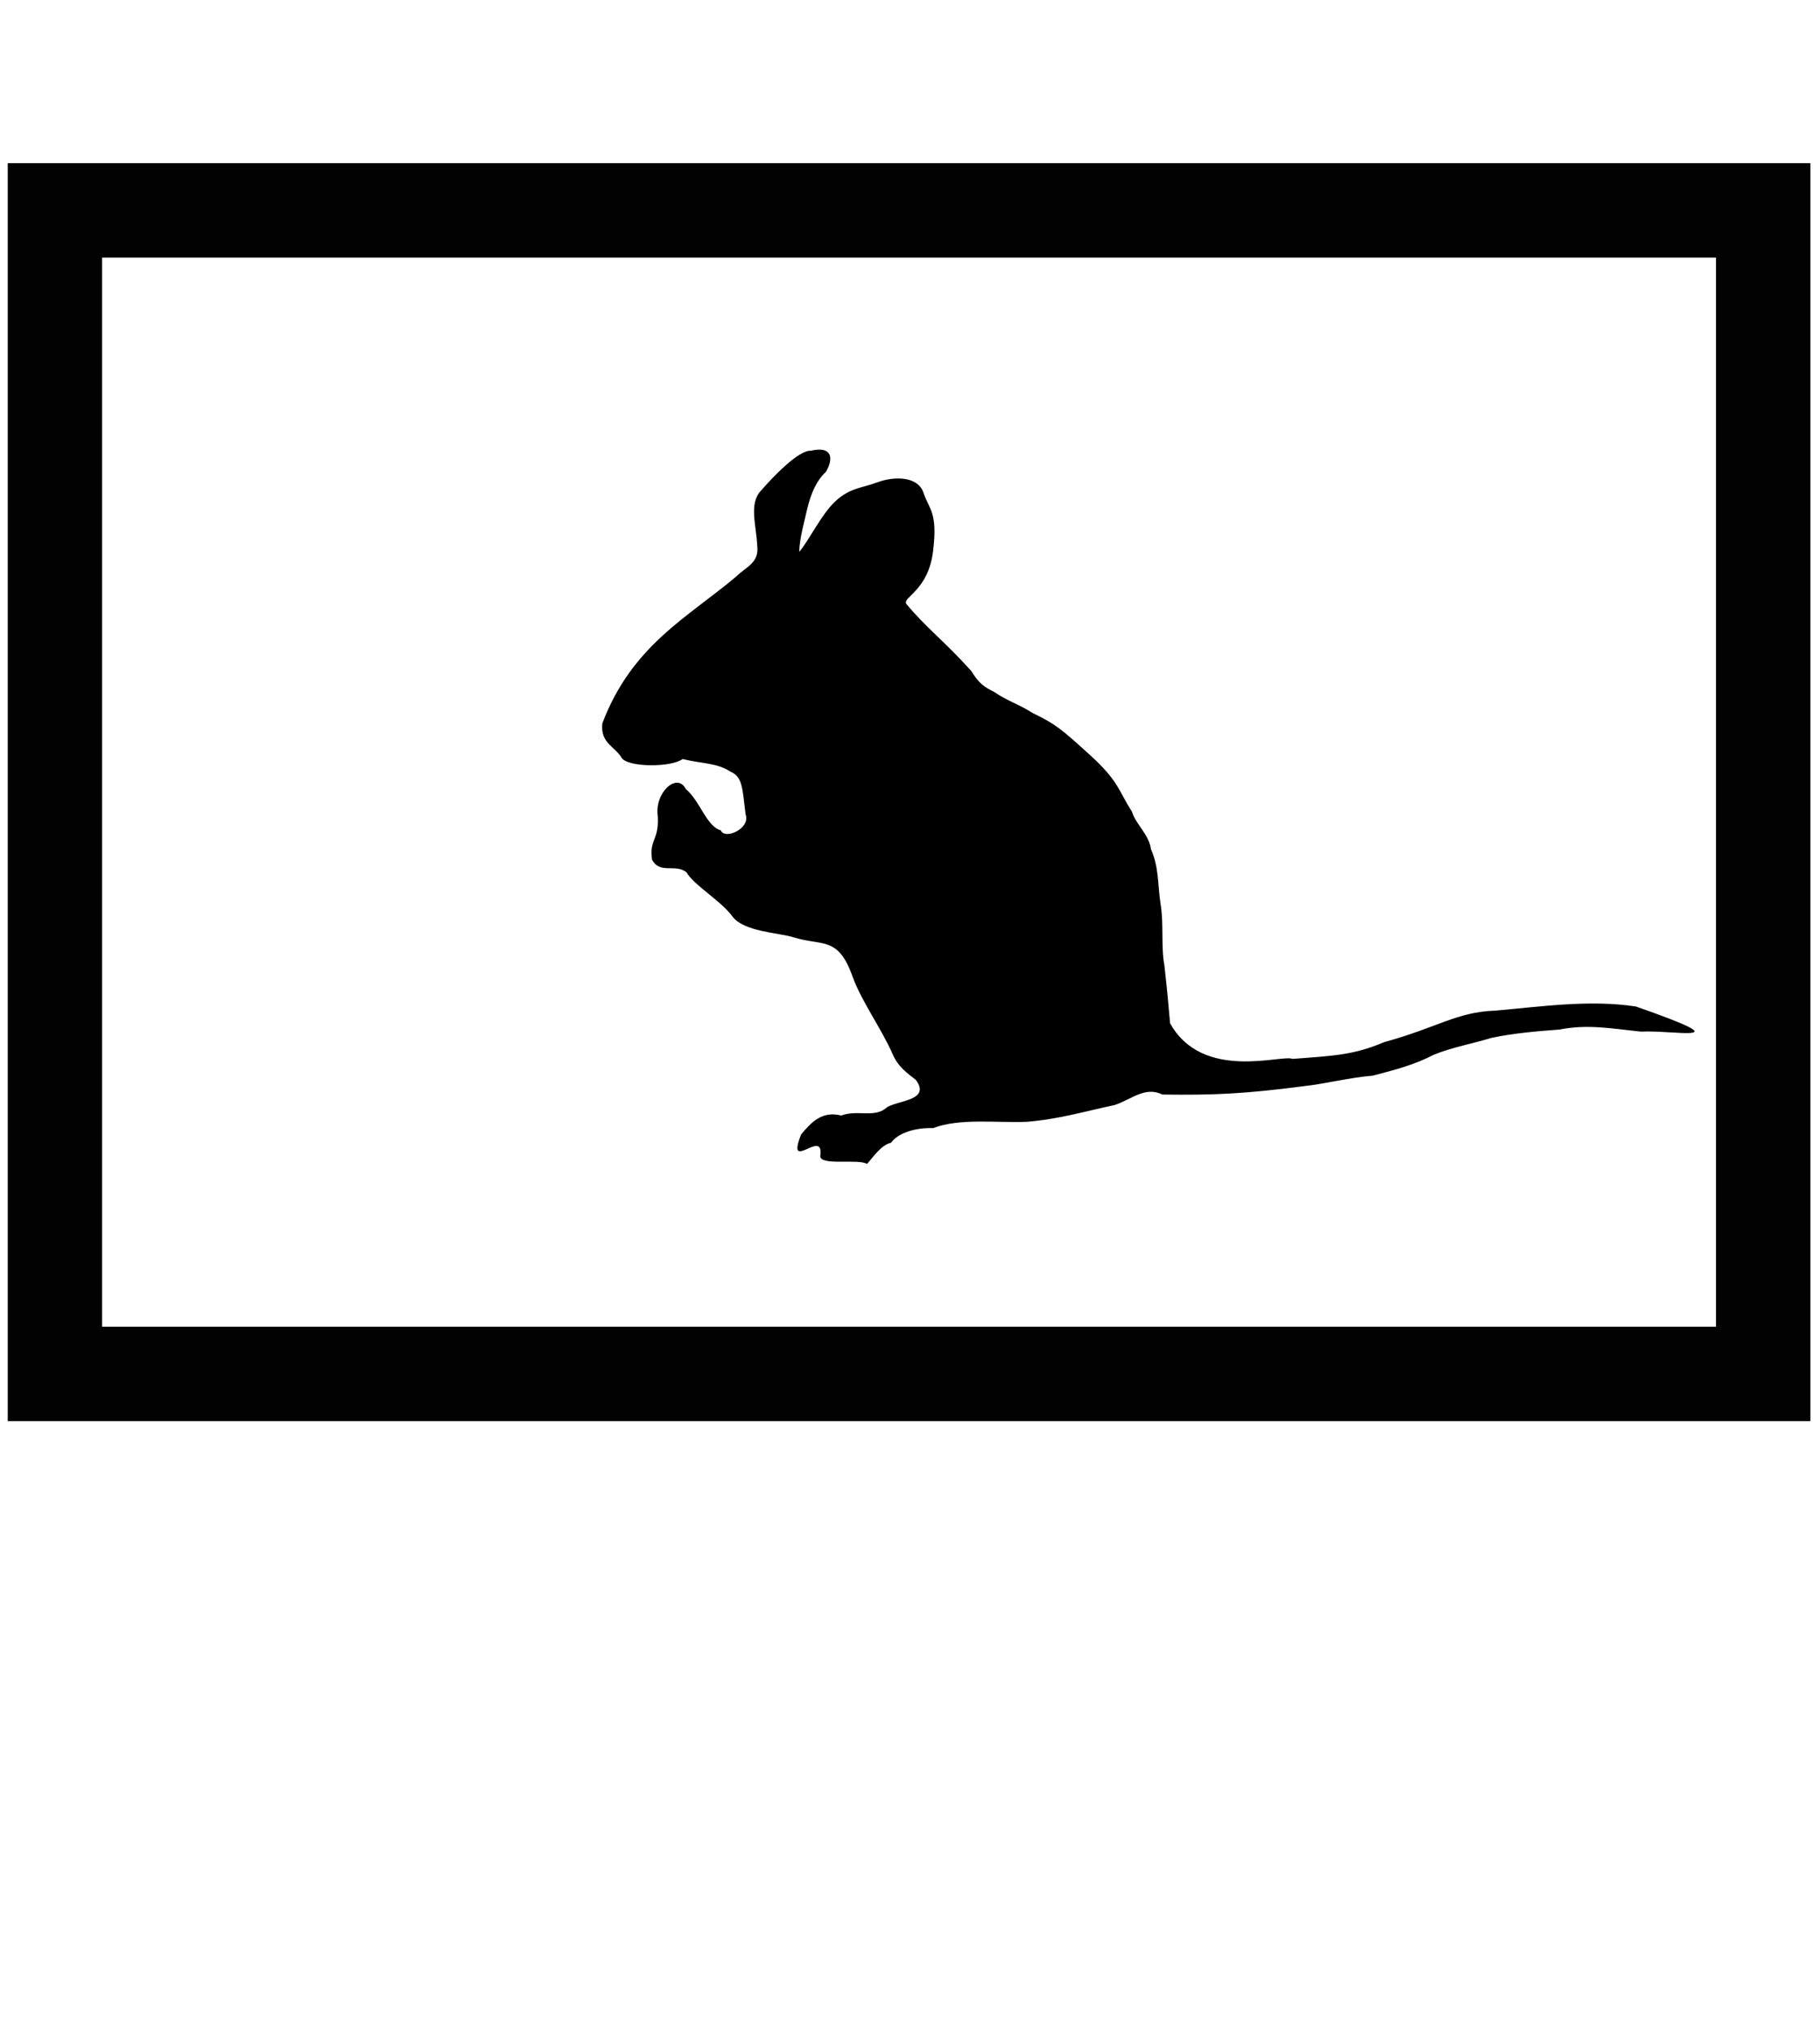 <?xml version="1.0" encoding="UTF-8" standalone="no"?>
<svg
   xmlns:dc="http://purl.org/dc/elements/1.1/"
   xmlns:cc="http://creativecommons.org/ns#"
   xmlns:rdf="http://www.w3.org/1999/02/22-rdf-syntax-ns#"
   xmlns:svg="http://www.w3.org/2000/svg"
   xmlns="http://www.w3.org/2000/svg"
   xmlns:sodipodi="http://sodipodi.sourceforge.net/DTD/sodipodi-0.dtd"
   xmlns:inkscape="http://www.inkscape.org/namespaces/inkscape"
   width="538"
   height="600"
   viewBox="0 0 538 600"
   id="svg3043"
   version="1.1"
   inkscape:version="0.48.3.1 r9886"
   sodipodi:docname="highlight.svg"
   inkscape:export-filename="/home/gyaikhom/work/yaikhom/projects/phenodcc-qualitycontrol/src/main/webapp/resources/images/stateful/highlight.png"
   inkscape:export-xdpi="4.5"
   inkscape:export-ydpi="4.5">
  <defs
     id="defs3059" />
  <sodipodi:namedview
     pagecolor="#ffffff"
     bordercolor="#666666"
     borderopacity="1"
     objecttolerance="10"
     gridtolerance="10"
     guidetolerance="10"
     inkscape:pageopacity="0"
     inkscape:pageshadow="2"
     inkscape:window-width="1600"
     inkscape:window-height="1151"
     id="namedview3057"
     showgrid="false"
     inkscape:zoom="1.6166667"
     inkscape:cx="334.20449"
     inkscape:cy="374.2268"
     inkscape:window-x="0"
     inkscape:window-y="0"
     inkscape:window-maximized="1"
     inkscape:current-layer="svg3043" />
  <title
     id="title3045">Man and woman (heterosexual) icon</title>
  <rect
     style="opacity:0.99;fill:none;stroke:#000000;stroke-width:27.9;stroke-miterlimit:1.6;stroke-opacity:1;stroke-dasharray:none"
     id="rect3953-8-6"
     width="504.973"
     height="343.899"
     x="16.235"
     y="62.174"
     inkscape:export-filename="/home/gyaikhom/work/yaikhom/projects/phenodcc-imaging-display/src/main/webapp/images/specimen_on.png"
     inkscape:export-xdpi="5.5735397"
     inkscape:export-ydpi="5.5735397" />
  <path
     style="fill:#000000;fill-opacity:1;stroke:none"
     d="m 178.051,213.801 c 8.719,-23.036 25.207,-31.304 39.556,-43.383 2.933,-2.95 6.95,-4.007 6.216,-9.296 -0.22,-5.717 -2.537,-12.286 1.13,-16.114 3.279,-3.784 11.039,-11.995 14.692,-11.775 6.301,-1.49 6.873,2.115 4.521,6.198 -2.778,2.562 -4.435,6.387 -5.492,10.749 -0.878,3.973 -2.286,8.595 -2.419,12.931 3.07,-3.613 6.482,-11.06 10.737,-15.004 4.255,-3.943 7.896,-3.882 12.432,-5.578 4.535,-1.696 11.843,-1.993 13.562,3.099 1.719,5.092 4.263,5.74 2.825,17.353 -1.438,11.613 -9.077,13.502 -7.911,15.494 5.983,7.195 11.267,10.997 19.213,19.832 2.176,3.548 3.657,4.66 6.781,6.198 3.769,2.644 7.484,3.708 11.302,6.198 6.732,3.28 8.279,4.507 16.953,12.395 8.674,7.888 8.373,10.446 12.432,16.733 1.142,3.806 5.066,6.777 5.651,11.156 2.403,5.486 1.948,10.292 2.825,16.114 0.988,5.448 0.114,12.876 1.13,18.102 0.767,6.852 1.26,12.037 1.695,17.224 9.65,17.379 33.23,9.089 36.166,10.536 12.74,-0.96 18.201,-1.186 27.124,-4.958 15.841,-4.345 21.406,-8.887 32.669,-9.296 13.572,-1.172 27.951,-3.329 41.711,-1.24 32.66,11.404 10.949,6.871 1.565,7.437 -8.419,-0.857 -15.696,-2.293 -24.075,-0.62 -7.239,0.525 -13.944,1.144 -20.225,2.479 -4.619,1.471 -11.631,2.767 -16.953,4.958 -5.776,3.003 -11.595,4.503 -18.083,6.198 -6.804,0.534 -13.956,2.407 -20.343,3.099 -17.774,2.303 -26.574,2.672 -41.817,2.479 -5.143,-2.514 -9.114,1.427 -14.127,3.099 -8.79,1.854 -16.446,4.184 -25.994,4.958 -9.215,0.345 -19.732,-1.137 -27.689,1.859 -5.07,-0.172 -10.287,1.351 -12.432,4.338 -2.917,0.627 -5.301,4.305 -7.095,6.264 -2.46,-1.639 -13.723,0.63 -13.813,-2.3 1.299,-8.711 -10.318,5.394 -5.651,-6.443 3.053,-3.629 6.162,-6.997 11.867,-5.578 4.761,-1.821 10.006,0.909 13.562,-2.479 3.681,-2.08 12.886,-2.05 8.476,-8.057 -2.503,-1.931 -5.235,-3.869 -6.781,-7.437 -3.223,-7.439 -9.194,-15.622 -11.867,-22.931 -4.308,-12.285 -8.906,-9.064 -17.518,-11.775 -4.468,-1.365 -14.758,-1.633 -18.083,-6.198 -3.325,-4.565 -11.367,-9.197 -13.562,-13.015 -3.361,-2.643 -7.788,0.665 -10.172,-3.719 -0.866,-6.111 2.119,-5.63 1.695,-12.899 -1.008,-6.936 5.741,-13.04 8.282,-7.998 4.206,3.498 6.134,11.095 10.366,12.221 1.109,2.906 8.88,-0.511 7.311,-4.722 -0.962,-7.708 -0.847,-11.101 -4.486,-12.631 -4.068,-2.661 -8.449,-2.309 -14.127,-3.719 -3.325,2.528 -16.42,2.51 -18.08,-0.443 -1.913,-3.243 -6.298,-4.27 -5.653,-10.093 z"
     id="path3195-2-7"
     inkscape:connector-curvature="0"
     sodipodi:nodetypes="cccccccczzzzcccczccccccccccccccccccccccccccscczcccccccccc"
     inkscape:export-filename="/home/gyaikhom/work/yaikhom/projects/phenodcc-imaging-display/src/main/webapp/images/specimen_on.png"
     inkscape:export-xdpi="5.5735397"
     inkscape:export-ydpi="5.5735397" />
</svg>
